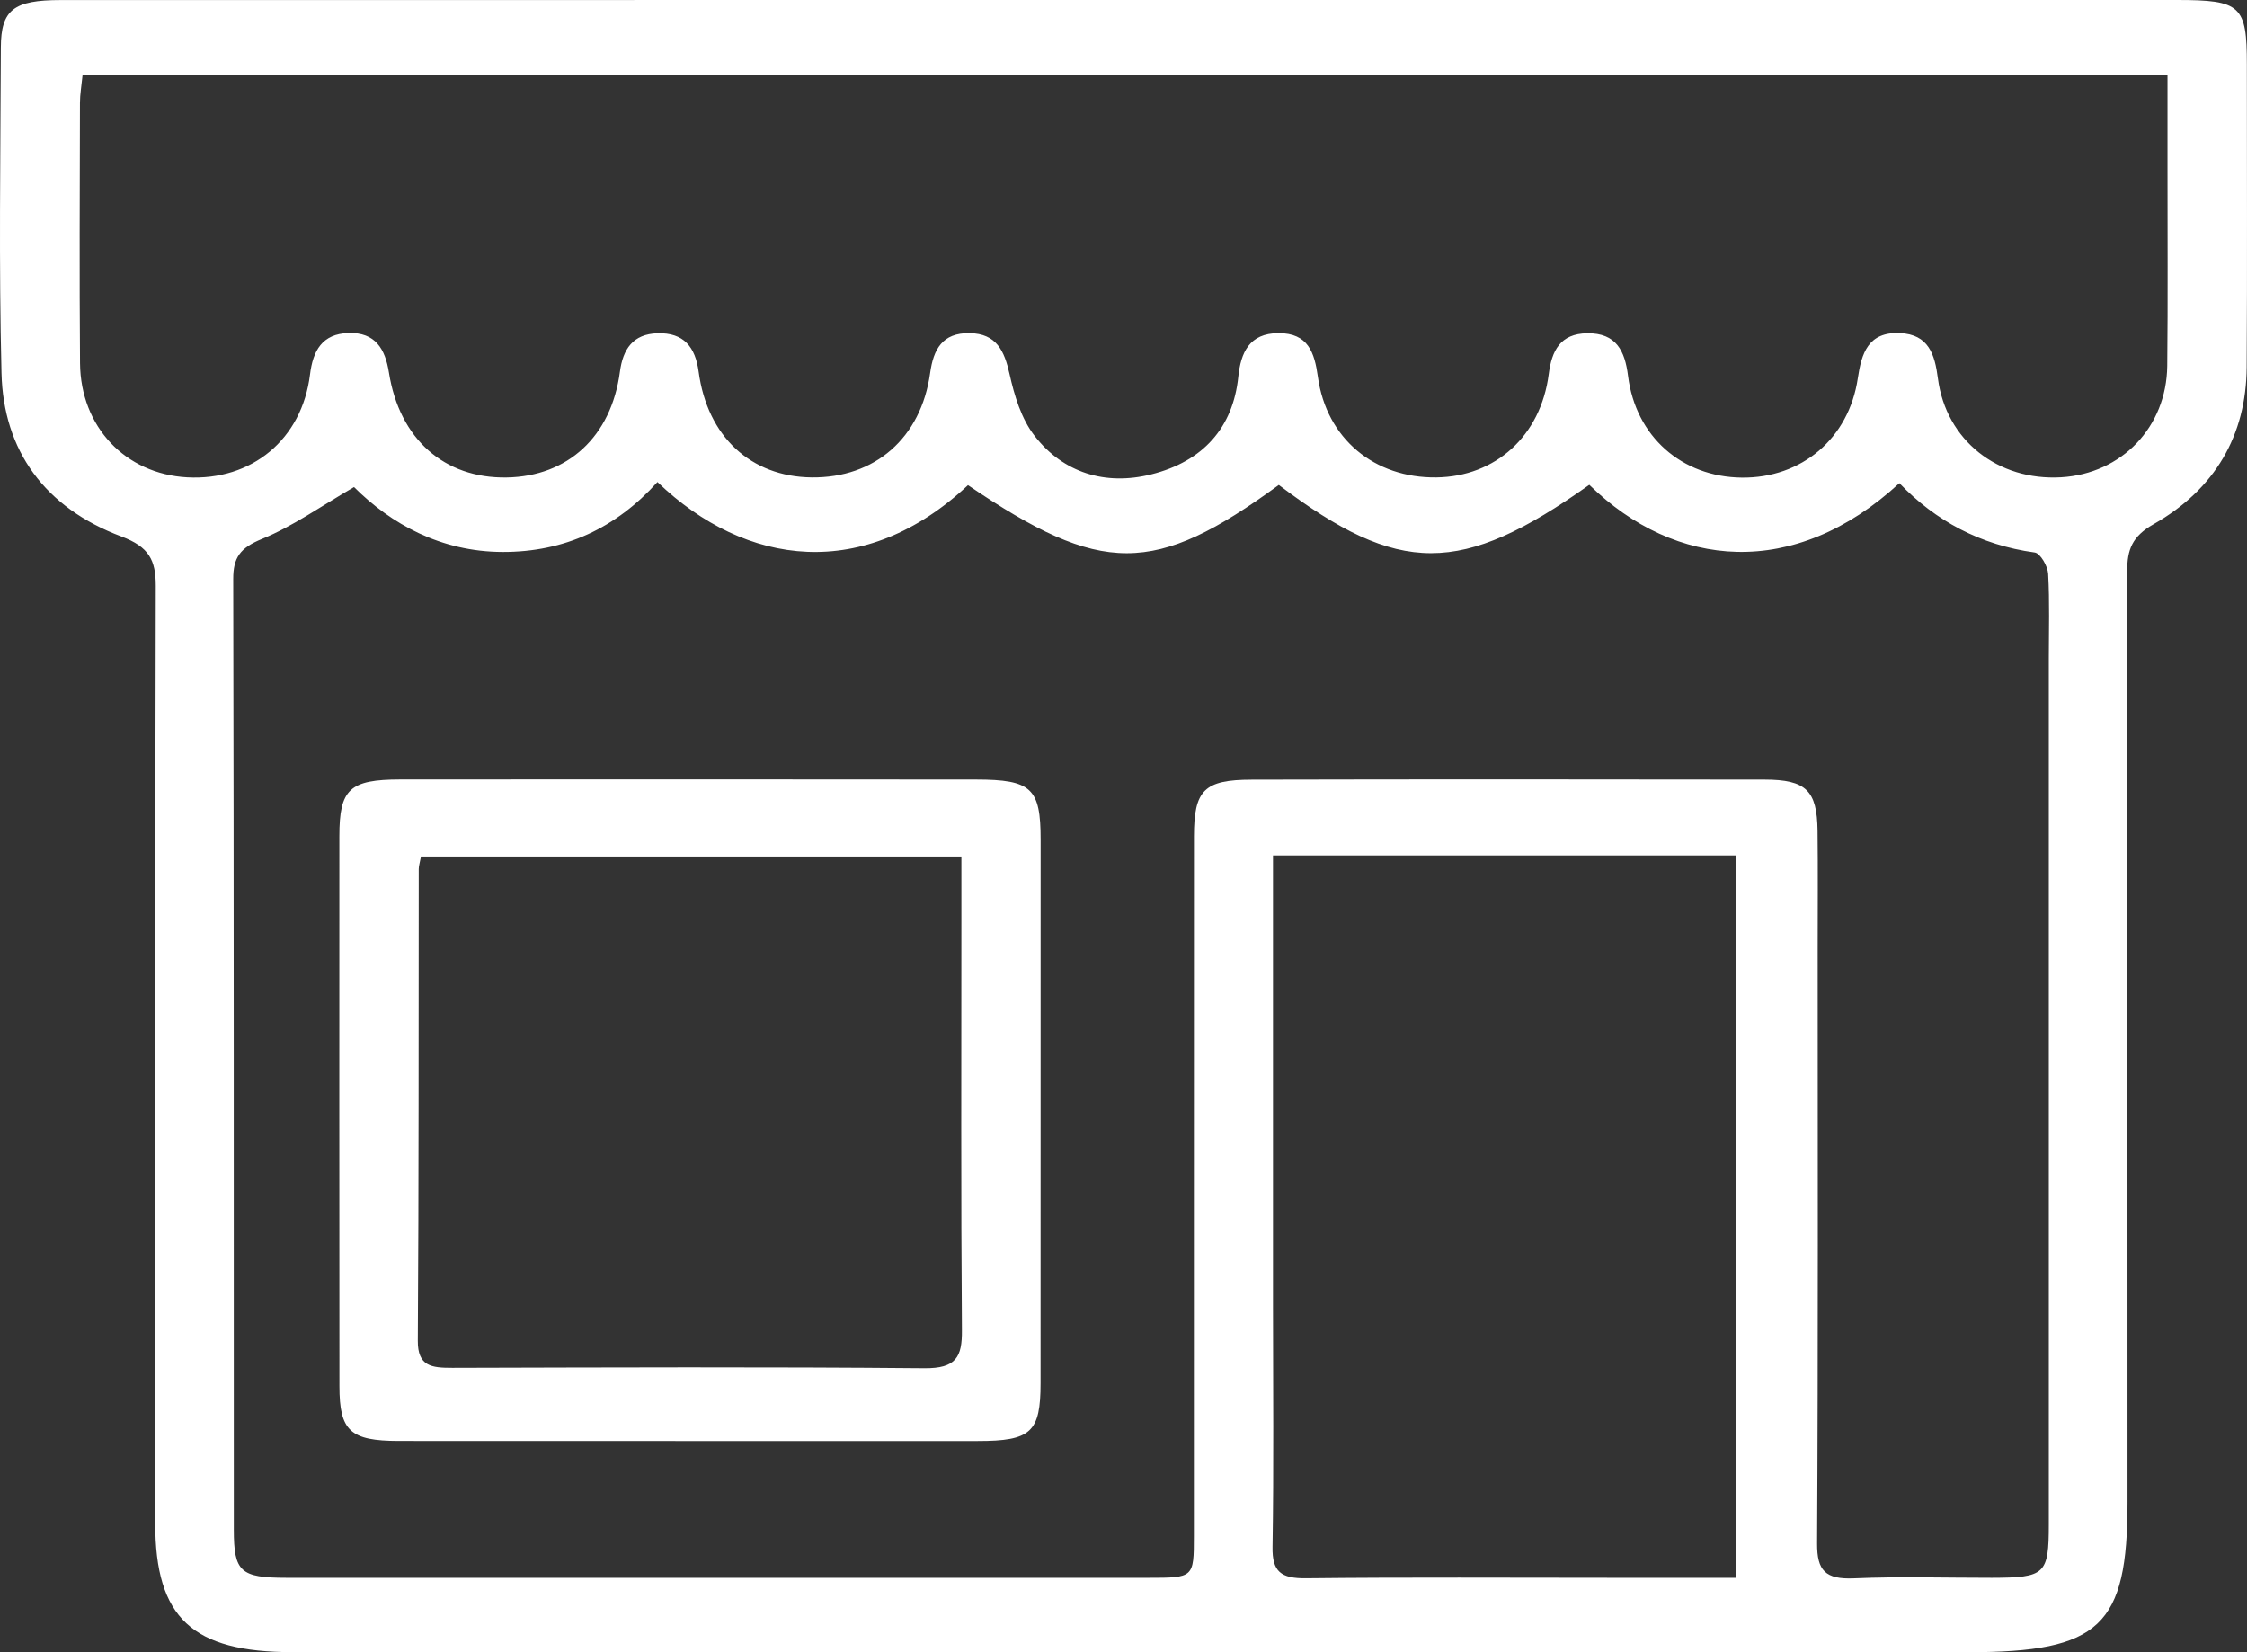 <svg width="34" height="25" viewBox="0 0 34 25" fill="none" xmlns="http://www.w3.org/2000/svg">
<rect x="0" y="0" width="34" height="25" fill="#333333" stroke="none"/>
<path d="M16.983 0C22.302 3.99199e-06 27.621 -9.4531e-05 32.94 0C33.907 0 33.998 0.085 33.998 0.976C33.997 2.502 34.005 4.029 33.995 5.555C33.988 6.586 33.519 7.402 32.586 7.932C32.259 8.117 32.187 8.321 32.187 8.642C32.194 13.336 32.189 18.03 32.192 22.725C32.193 24.605 31.778 25 29.777 25C21.329 24.999 12.881 24.999 4.433 24.999C2.906 25 2.349 24.48 2.349 23.049C2.349 18.322 2.345 13.595 2.357 8.868C2.358 8.476 2.256 8.276 1.837 8.118C0.676 7.682 0.051 6.818 0.023 5.645C-0.018 4.005 0.007 2.363 0.013 0.721C0.015 0.147 0.207 0.001 0.921 0.001C6.171 -0 11.42 0 16.67 0C16.774 0.001 16.879 0.001 16.983 0ZM9.948 7.294C9.321 7.99 8.543 8.355 7.604 8.352C6.671 8.349 5.919 7.93 5.357 7.37C4.85 7.664 4.431 7.964 3.962 8.156C3.634 8.291 3.528 8.435 3.529 8.764C3.54 13.558 3.536 18.352 3.538 23.146C3.538 23.784 3.639 23.874 4.334 23.874C8.681 23.875 13.028 23.874 17.375 23.874C18.063 23.874 18.065 23.873 18.065 23.24C18.066 19.712 18.064 16.183 18.066 12.654C18.067 11.956 18.218 11.798 18.942 11.797C21.528 11.791 24.114 11.792 26.7 11.796C27.329 11.797 27.494 11.961 27.502 12.569C27.509 13.159 27.504 13.751 27.504 14.342C27.504 17.346 27.512 20.351 27.495 23.355C27.493 23.764 27.619 23.901 28.054 23.882C28.748 23.852 29.445 23.875 30.14 23.874C30.947 23.872 31.001 23.822 31.001 23.064C31.002 18.697 31.001 14.329 31.001 9.962C31.001 9.535 31.015 9.108 30.991 8.682C30.984 8.567 30.873 8.371 30.787 8.36C29.964 8.247 29.288 7.882 28.74 7.311C27.148 8.777 25.351 8.609 24.048 7.336C22.105 8.715 21.175 8.715 19.35 7.338C17.463 8.715 16.67 8.715 14.647 7.341C13.082 8.805 11.29 8.583 9.948 7.294ZM32.797 1.141C22.244 1.141 11.758 1.141 1.249 1.141C1.233 1.301 1.21 1.429 1.21 1.557C1.207 2.869 1.201 4.183 1.211 5.495C1.219 6.46 1.898 7.172 2.833 7.223C3.807 7.276 4.57 6.65 4.691 5.666C4.735 5.308 4.873 5.051 5.274 5.039C5.681 5.027 5.829 5.282 5.885 5.637C6.044 6.646 6.725 7.241 7.666 7.225C8.59 7.21 9.25 6.607 9.38 5.626C9.425 5.285 9.575 5.054 9.949 5.043C10.348 5.031 10.521 5.252 10.571 5.623C10.703 6.61 11.364 7.214 12.281 7.224C13.235 7.235 13.937 6.63 14.074 5.645C14.124 5.285 14.258 5.035 14.671 5.041C15.081 5.047 15.198 5.314 15.275 5.657C15.348 5.985 15.453 6.339 15.659 6.601C16.088 7.151 16.722 7.353 17.42 7.178C18.2 6.983 18.657 6.475 18.737 5.701C18.775 5.337 18.902 5.042 19.346 5.041C19.795 5.04 19.89 5.335 19.941 5.701C20.07 6.638 20.797 7.237 21.736 7.224C22.628 7.212 23.314 6.596 23.434 5.663C23.48 5.306 23.608 5.048 24.018 5.043C24.457 5.038 24.587 5.31 24.634 5.687C24.75 6.608 25.449 7.217 26.355 7.227C27.259 7.237 27.976 6.636 28.111 5.724C28.167 5.347 28.266 5.02 28.746 5.04C29.184 5.059 29.276 5.363 29.323 5.726C29.446 6.665 30.231 7.278 31.188 7.222C32.102 7.168 32.782 6.465 32.793 5.537C32.804 4.536 32.796 3.535 32.797 2.534C32.797 2.079 32.797 1.624 32.797 1.141ZM26.269 23.874C26.269 20.184 26.269 16.57 26.269 12.944C23.924 12.944 21.623 12.944 19.262 12.944C19.262 13.198 19.262 13.408 19.262 13.617C19.262 15.667 19.262 17.716 19.262 19.765C19.262 20.98 19.275 22.194 19.255 23.408C19.249 23.779 19.379 23.886 19.764 23.881C21.31 23.864 22.857 23.874 24.404 23.874C25.009 23.874 25.615 23.874 26.269 23.874Z" fill="white"/>
<path d="M10.414 21.804C8.954 21.803 7.494 21.805 6.034 21.803C5.299 21.802 5.136 21.652 5.136 20.975C5.134 18.201 5.134 15.427 5.135 12.653C5.135 11.94 5.288 11.795 6.059 11.794C8.962 11.792 11.865 11.792 14.768 11.795C15.609 11.796 15.746 11.928 15.746 12.703C15.746 15.444 15.746 18.185 15.745 20.926C15.745 21.672 15.601 21.804 14.795 21.804C13.335 21.805 11.875 21.805 10.414 21.804ZM14.547 12.96C11.758 12.96 9.061 12.96 6.37 12.96C6.353 13.053 6.336 13.101 6.336 13.15C6.333 15.528 6.338 17.907 6.322 20.286C6.319 20.676 6.531 20.697 6.843 20.697C9.224 20.691 11.604 20.681 13.984 20.703C14.469 20.708 14.559 20.532 14.555 20.126C14.539 18.075 14.547 16.024 14.547 13.974C14.547 13.648 14.547 13.322 14.547 12.96Z" fill="white"/>
</svg>
